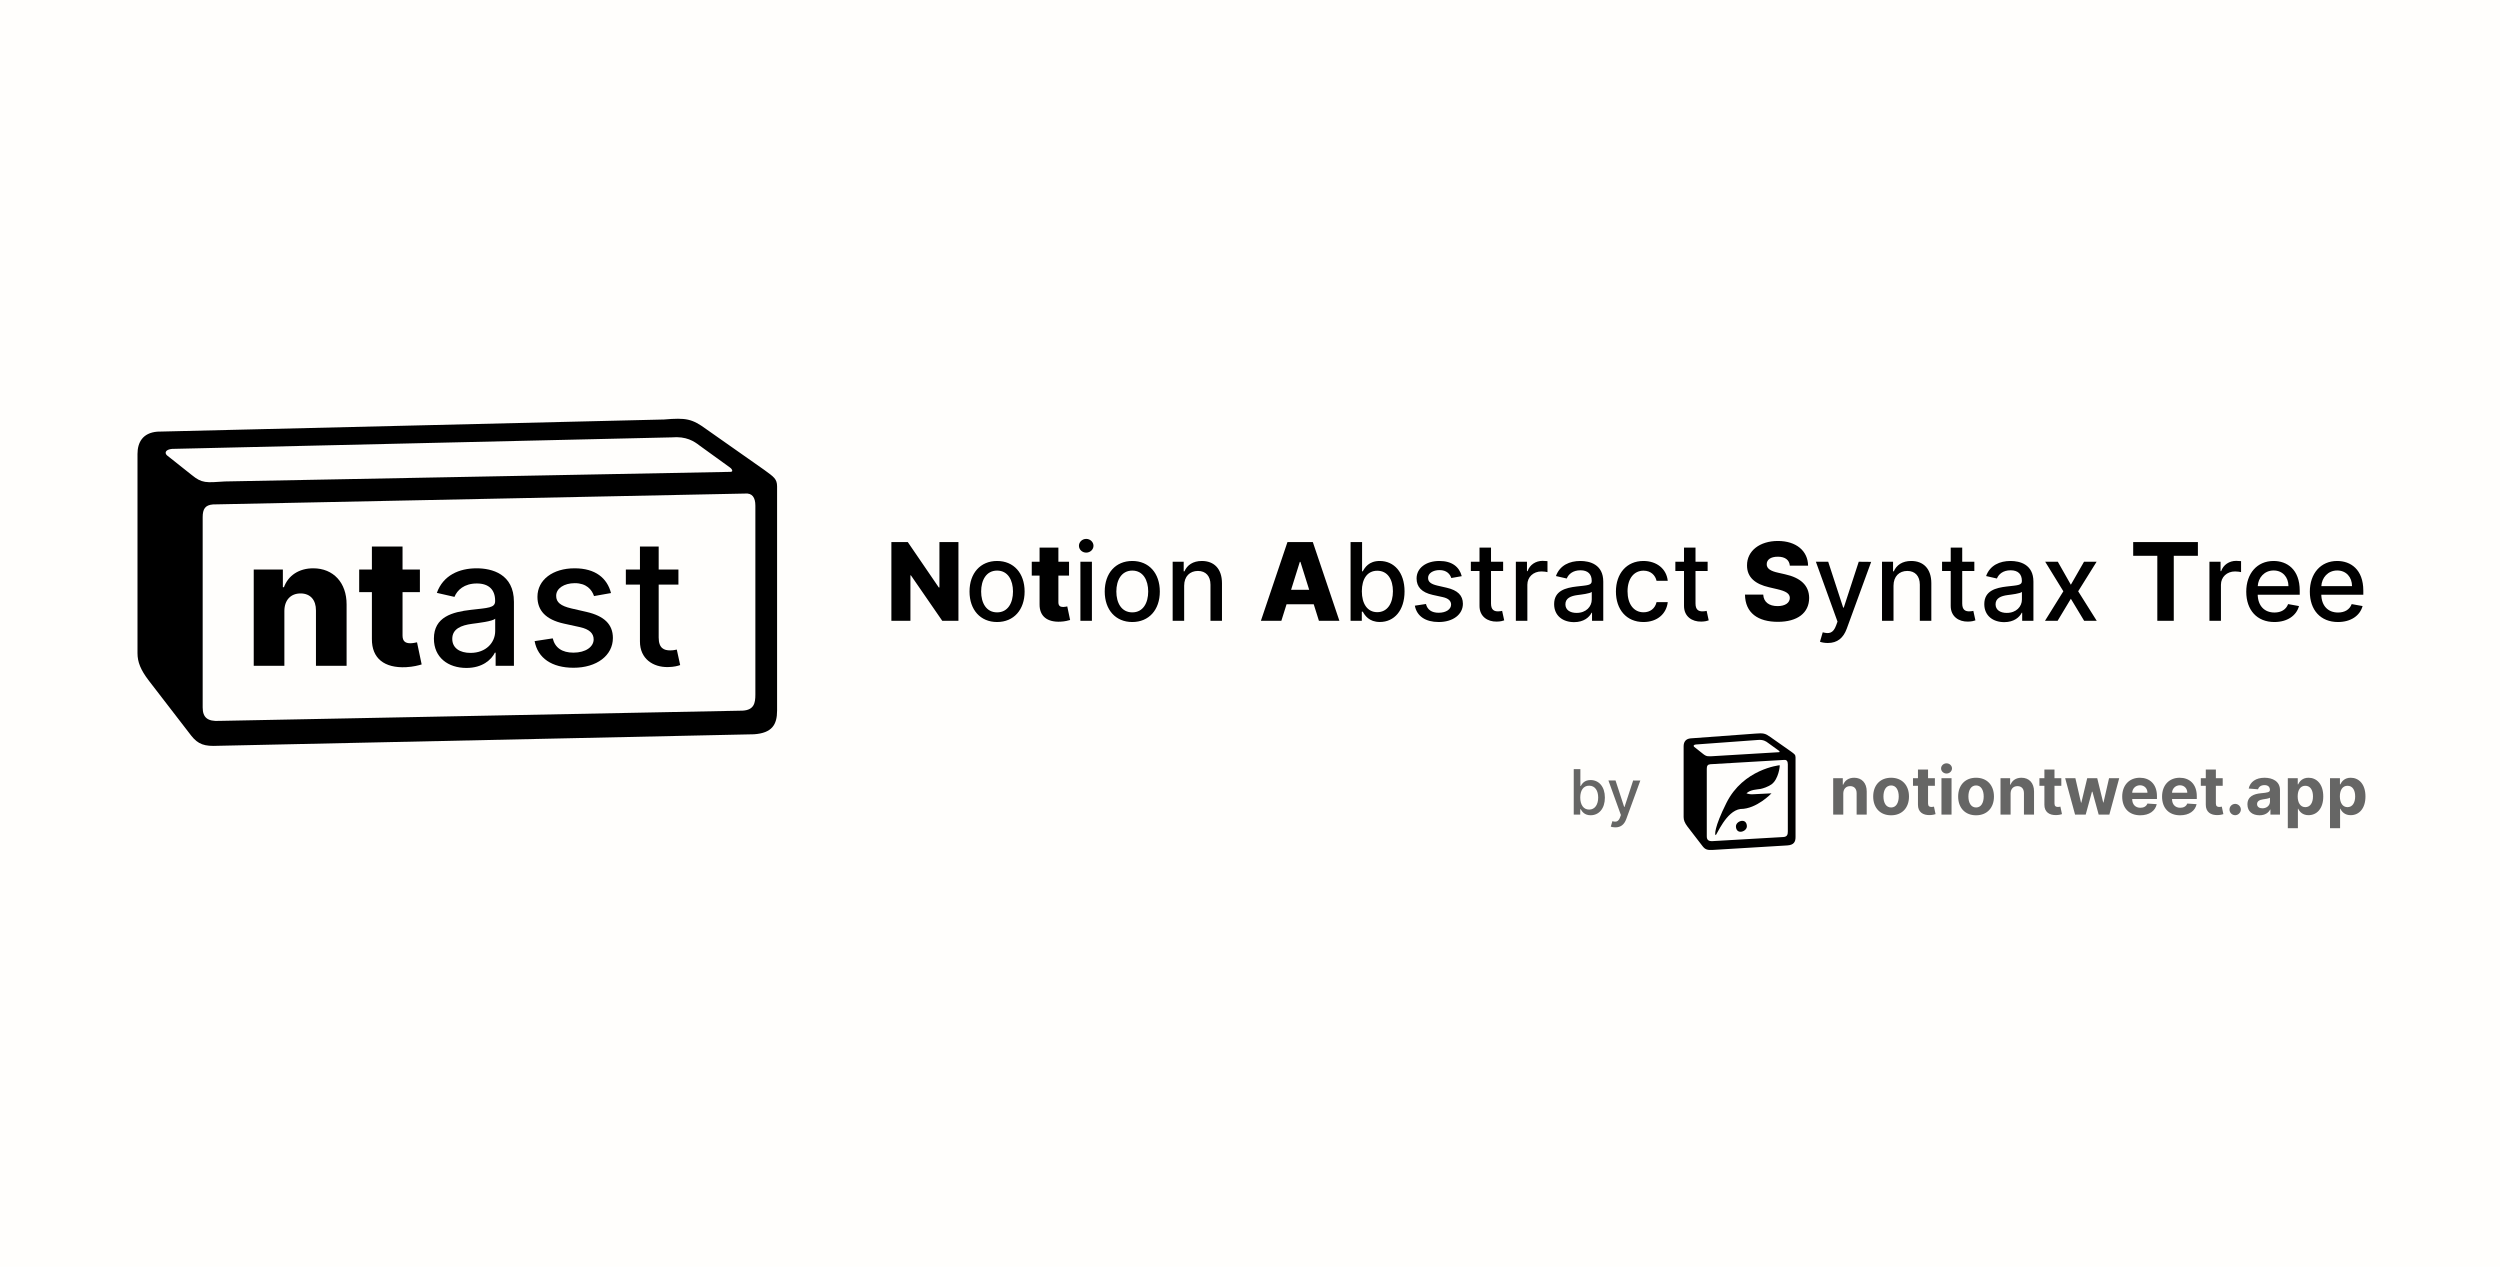 <svg width="1200" height="608" viewBox="0 0 1200 608" fill="none" xmlns="http://www.w3.org/2000/svg">
<rect width="1200" height="608" fill="#FFFEFC"/>
<path d="M884.773 380.909C884.784 378.659 886.125 377.341 888.08 377.341C890.023 377.341 891.193 378.614 891.182 380.75V391H896.023V379.886C896.023 375.818 893.636 373.318 890 373.318C887.409 373.318 885.534 374.591 884.75 376.625H884.545V373.545H879.932V391H884.773V380.909ZM907.724 391.341C913.02 391.341 916.315 387.716 916.315 382.341C916.315 376.932 913.02 373.318 907.724 373.318C902.429 373.318 899.134 376.932 899.134 382.341C899.134 387.716 902.429 391.341 907.724 391.341ZM907.747 387.591C905.304 387.591 904.054 385.352 904.054 382.307C904.054 379.261 905.304 377.011 907.747 377.011C910.145 377.011 911.395 379.261 911.395 382.307C911.395 385.352 910.145 387.591 907.747 387.591ZM928.747 373.545H925.463V369.364H920.622V373.545H918.236V377.182H920.622V386.273C920.599 389.693 922.929 391.386 926.44 391.239C927.69 391.193 928.577 390.943 929.065 390.784L928.304 387.182C928.065 387.227 927.554 387.341 927.099 387.341C926.134 387.341 925.463 386.977 925.463 385.636V377.182H928.747V373.545ZM931.901 391H936.741V373.545H931.901V391ZM934.332 371.295C935.776 371.295 936.957 370.193 936.957 368.841C936.957 367.5 935.776 366.398 934.332 366.398C932.901 366.398 931.719 367.5 931.719 368.841C931.719 370.193 932.901 371.295 934.332 371.295ZM948.506 391.341C953.801 391.341 957.097 387.716 957.097 382.341C957.097 376.932 953.801 373.318 948.506 373.318C943.21 373.318 939.915 376.932 939.915 382.341C939.915 387.716 943.21 391.341 948.506 391.341ZM948.528 387.591C946.085 387.591 944.835 385.352 944.835 382.307C944.835 379.261 946.085 377.011 948.528 377.011C950.926 377.011 952.176 379.261 952.176 382.307C952.176 385.352 950.926 387.591 948.528 387.591ZM965.085 380.909C965.097 378.659 966.438 377.341 968.392 377.341C970.335 377.341 971.506 378.614 971.494 380.75V391H976.335V379.886C976.335 375.818 973.949 373.318 970.312 373.318C967.722 373.318 965.847 374.591 965.062 376.625H964.858V373.545H960.244V391H965.085V380.909ZM989.435 373.545H986.151V369.364H981.31V373.545H978.923V377.182H981.31V386.273C981.287 389.693 983.616 391.386 987.128 391.239C988.378 391.193 989.264 390.943 989.753 390.784L988.991 387.182C988.753 387.227 988.241 387.341 987.787 387.341C986.821 387.341 986.151 386.977 986.151 385.636V377.182H989.435V373.545ZM996.031 391H1001.14L1004.14 380.023H1004.36L1007.36 391H1012.49L1017.22 373.545H1012.34L1009.68 385.205H1009.53L1006.67 373.545H1001.86L999.043 385.273H998.884L996.179 373.545H991.281L996.031 391ZM1027.32 391.341C1031.64 391.341 1034.55 389.239 1035.23 386L1030.76 385.705C1030.27 387.034 1029.02 387.727 1027.4 387.727C1024.98 387.727 1023.45 386.125 1023.45 383.523V383.511H1035.34V382.182C1035.34 376.25 1031.74 373.318 1027.13 373.318C1021.99 373.318 1018.66 376.966 1018.66 382.352C1018.66 387.886 1021.95 391.341 1027.32 391.341ZM1023.45 380.511C1023.55 378.523 1025.06 376.932 1027.21 376.932C1029.31 376.932 1030.77 378.432 1030.78 380.511H1023.45ZM1046.45 391.341C1050.77 391.341 1053.68 389.239 1054.36 386L1049.88 385.705C1049.39 387.034 1048.14 387.727 1046.53 387.727C1044.11 387.727 1042.57 386.125 1042.57 383.523V383.511H1054.46V382.182C1054.46 376.25 1050.87 373.318 1046.26 373.318C1041.12 373.318 1037.79 376.966 1037.79 382.352C1037.79 387.886 1041.07 391.341 1046.45 391.341ZM1042.57 380.511C1042.68 378.523 1044.19 376.932 1046.34 376.932C1048.44 376.932 1049.89 378.432 1049.9 380.511H1042.57ZM1066.9 373.545H1063.62V369.364H1058.78V373.545H1056.39V377.182H1058.78V386.273C1058.76 389.693 1061.09 391.386 1064.6 391.239C1065.85 391.193 1066.73 390.943 1067.22 390.784L1066.46 387.182C1066.22 387.227 1065.71 387.341 1065.26 387.341C1064.29 387.341 1063.62 386.977 1063.62 385.636V377.182H1066.9V373.545ZM1072.89 391.295C1074.34 391.295 1075.6 390.08 1075.61 388.568C1075.6 387.08 1074.34 385.864 1072.89 385.864C1071.39 385.864 1070.15 387.08 1070.16 388.568C1070.15 390.08 1071.39 391.295 1072.89 391.295ZM1084.57 391.33C1087.14 391.33 1088.82 390.205 1089.67 388.58H1089.8V391H1094.39V379.227C1094.39 375.068 1090.87 373.318 1086.99 373.318C1082.8 373.318 1080.05 375.318 1079.38 378.5L1083.86 378.864C1084.19 377.705 1085.22 376.852 1086.96 376.852C1088.61 376.852 1089.55 377.682 1089.55 379.114V379.182C1089.55 380.307 1088.36 380.455 1085.33 380.75C1081.87 381.068 1078.77 382.227 1078.77 386.125C1078.77 389.58 1081.24 391.33 1084.57 391.33ZM1085.95 387.989C1084.46 387.989 1083.39 387.295 1083.39 385.966C1083.39 384.602 1084.52 383.932 1086.22 383.693C1087.28 383.545 1089.01 383.295 1089.59 382.909V384.761C1089.59 386.591 1088.08 387.989 1085.95 387.989ZM1098.15 397.545H1102.99V388.205H1103.14C1103.81 389.659 1105.28 391.284 1108.09 391.284C1112.07 391.284 1115.17 388.136 1115.17 382.295C1115.17 376.295 1111.93 373.318 1108.11 373.318C1105.18 373.318 1103.79 375.057 1103.14 376.477H1102.92V373.545H1098.15V397.545ZM1102.89 382.273C1102.89 379.159 1104.21 377.17 1106.56 377.17C1108.96 377.17 1110.23 379.25 1110.23 382.273C1110.23 385.318 1108.93 387.432 1106.56 387.432C1104.23 387.432 1102.89 385.386 1102.89 382.273ZM1118.4 397.545H1123.24V388.205H1123.39C1124.06 389.659 1125.53 391.284 1128.34 391.284C1132.32 391.284 1135.42 388.136 1135.42 382.295C1135.42 376.295 1132.18 373.318 1128.36 373.318C1125.43 373.318 1124.04 375.057 1123.39 376.477H1123.17V373.545H1118.4V397.545ZM1123.14 382.273C1123.14 379.159 1124.46 377.17 1126.81 377.17C1129.21 377.17 1130.48 379.25 1130.48 382.273C1130.48 385.318 1129.18 387.432 1126.81 387.432C1124.48 387.432 1123.14 385.386 1123.14 382.273Z" fill="black" fill-opacity="0.6"/>
<path d="M755.397 391H758.508V388.454H758.774C759.349 389.498 760.521 391.32 763.504 391.32C767.467 391.32 770.344 388.145 770.344 382.85C770.344 377.545 767.425 374.423 763.472 374.423C760.436 374.423 759.339 376.277 758.774 377.289H758.582V369.182H755.397V391ZM758.518 382.818C758.518 379.398 760.01 377.129 762.79 377.129C765.678 377.129 767.126 379.569 767.126 382.818C767.126 386.099 765.635 388.603 762.79 388.603C760.053 388.603 758.518 386.259 758.518 382.818ZM775.348 397.136C777.98 397.136 779.642 395.762 780.59 393.184L787.355 374.668L783.914 374.636L779.769 387.335H779.599L775.455 374.636H772.046L778.033 391.213L777.639 392.3C776.829 394.473 775.689 394.654 773.942 394.175L773.175 396.785C773.558 396.955 774.389 397.136 775.348 397.136Z" fill="black" fill-opacity="0.6"/>
<g clip-path="url(#clip0)">
<path d="M817.404 361.819C819.145 363.233 819.798 363.125 823.07 362.906L853.905 361.056C854.558 361.056 854.014 360.402 853.797 360.295L848.673 356.592C847.693 355.831 846.384 354.959 843.878 355.176L814.023 357.355C812.936 357.462 812.717 358.008 813.151 358.442L817.404 361.819ZM819.255 369.005V401.448C819.255 403.191 820.125 403.844 822.087 403.735L855.974 401.775C857.937 401.667 858.156 400.468 858.156 399.052V366.826C858.156 365.412 857.612 364.649 856.411 364.756L820.998 366.826C819.691 366.936 819.255 367.589 819.255 369.003V369.005ZM811.517 354.415L842.574 352.128C846.387 351.802 847.369 352.019 849.765 353.762L859.68 360.729C861.313 361.926 861.859 362.253 861.859 363.559V401.775C861.859 404.169 860.989 405.587 857.939 405.802L821.87 407.981C819.584 408.091 818.492 407.764 817.292 406.238L809.991 396.765C808.685 395.022 808.141 393.718 808.141 392.192V358.223C808.141 356.265 809.014 354.63 811.517 354.415Z" fill="black"/>
<path d="M854.25 367.312C854.095 367.312 836.735 369.145 828.653 385.463C822.748 397.274 823.059 400.848 823.525 400.848C823.991 401.003 828.506 389.22 835.438 388.313C843.201 388.345 850.313 380.8 850.313 380.8C850.313 380.8 841.863 381.267 840.931 381.267C839.687 381.267 838.755 380.956 838.289 380.8C840.309 378.936 843.353 378.998 845.063 378.688C846.461 378.377 848.448 377.743 850.313 376.5C853.732 374.013 854.405 367.623 854.25 367.312Z" fill="black"/>
<path d="M838.5 396.625C838.5 398.075 836.887 399.25 835.438 399.25C833.988 399.25 833.25 398.075 833.25 396.625C833.25 395.175 834.863 394 836.312 394C837.762 394 838.5 395.175 838.5 396.625Z" fill="black"/>
</g>
<path d="M460.048 260.182H450.926V281.972H450.612L435.729 260.182H427.862V298H437.003V276.173H437.243L452.293 298H460.048V260.182ZM478.593 298.572C486.588 298.572 491.814 292.719 491.814 283.947C491.814 275.121 486.588 269.267 478.593 269.267C470.597 269.267 465.371 275.121 465.371 283.947C465.371 292.719 470.597 298.572 478.593 298.572ZM478.611 293.938C473.385 293.938 470.948 289.376 470.948 283.929C470.948 278.5 473.385 273.884 478.611 273.884C483.8 273.884 486.238 278.5 486.238 283.929C486.238 289.376 483.8 293.938 478.611 293.938ZM513.138 269.636H508.023V262.841H498.993V269.636H495.244V276.284H498.993V290.078C498.938 295.821 502.668 298.702 509.038 298.406C511.217 298.295 512.787 297.852 513.655 297.594L512.288 291.075C511.901 291.168 510.996 291.352 510.312 291.352C508.854 291.352 508.023 290.761 508.023 289.081V276.284H513.138V269.636ZM518.594 298H524.116V269.636H518.594V298ZM521.383 265.26C523.285 265.26 524.873 263.783 524.873 261.973C524.873 260.163 523.285 258.668 521.383 258.668C519.462 258.668 517.893 260.163 517.893 261.973C517.893 263.783 519.462 265.26 521.383 265.26ZM543.491 298.572C551.487 298.572 556.713 292.719 556.713 283.947C556.713 275.121 551.487 269.267 543.491 269.267C535.495 269.267 530.27 275.121 530.27 283.947C530.27 292.719 535.495 298.572 543.491 298.572ZM543.51 293.938C538.284 293.938 535.846 289.376 535.846 283.929C535.846 278.5 538.284 273.884 543.51 273.884C548.699 273.884 551.136 278.5 551.136 283.929C551.136 289.376 548.699 293.938 543.51 293.938ZM568.397 281.159C568.397 276.635 571.167 274.05 575.008 274.05C578.756 274.05 581.028 276.506 581.028 280.624V298H586.549V279.959C586.549 272.942 582.69 269.267 576.891 269.267C572.626 269.267 569.837 271.243 568.526 274.253H568.175V269.636H562.876V298H568.397V281.159ZM615.047 298L617.539 290.06H630.595L633.088 298H642.912L630.152 260.182H617.983L605.223 298H615.047ZM619.718 283.116L623.91 269.71H624.206L628.416 283.116H619.718ZM648.276 298H653.668V293.587H654.13C655.127 295.396 657.158 298.554 662.328 298.554C669.198 298.554 674.184 293.051 674.184 283.874C674.184 274.678 669.124 269.267 662.273 269.267C657.01 269.267 655.108 272.48 654.13 274.234H653.797V260.182H648.276V298ZM653.686 283.818C653.686 277.891 656.272 273.957 661.091 273.957C666.096 273.957 668.607 278.186 668.607 283.818C668.607 289.506 666.022 293.845 661.091 293.845C656.346 293.845 653.686 289.783 653.686 283.818ZM701.638 276.561C700.493 272.148 697.04 269.267 690.909 269.267C684.501 269.267 679.959 272.646 679.959 277.669C679.959 281.695 682.396 284.372 687.714 285.554L692.516 286.607C695.249 287.216 696.523 288.435 696.523 290.207C696.523 292.405 694.178 294.122 690.558 294.122C687.253 294.122 685.129 292.7 684.464 289.912L679.128 290.724C680.051 295.747 684.224 298.572 690.595 298.572C697.446 298.572 702.192 294.935 702.192 289.801C702.192 285.794 699.643 283.32 694.436 282.119L689.93 281.085C686.81 280.347 685.462 279.294 685.48 277.374C685.462 275.195 687.825 273.643 690.964 273.643C694.399 273.643 695.987 275.545 696.634 277.447L701.638 276.561ZM721.502 269.636H715.686V262.841H710.164V269.636H706.01V274.068H710.164V290.817C710.146 295.969 714.079 298.462 718.437 298.369C720.191 298.351 721.373 298.018 722.02 297.778L721.022 293.217C720.653 293.291 719.97 293.457 719.083 293.457C717.292 293.457 715.686 292.866 715.686 289.672V274.068H721.502V269.636ZM727.61 298H733.131V280.679C733.131 276.967 735.994 274.29 739.908 274.29C741.053 274.29 742.346 274.493 742.789 274.622V269.341C742.235 269.267 741.146 269.212 740.444 269.212C737.12 269.212 734.276 271.095 733.242 274.142H732.947V269.636H727.61V298ZM755.567 298.628C760.258 298.628 762.898 296.246 763.951 294.122H764.173V298H769.565V279.165C769.565 270.911 763.065 269.267 758.559 269.267C753.425 269.267 748.698 271.335 746.852 276.506L752.04 277.688C752.853 275.675 754.921 273.736 758.633 273.736C762.197 273.736 764.025 275.601 764.025 278.814V278.943C764.025 280.956 761.957 280.919 756.86 281.51C751.487 282.138 745.984 283.541 745.984 289.986C745.984 295.562 750.175 298.628 755.567 298.628ZM756.768 294.196C753.647 294.196 751.394 292.793 751.394 290.06C751.394 287.105 754.016 286.053 757.211 285.628C759.002 285.388 763.249 284.908 764.043 284.114V287.77C764.043 291.131 761.366 294.196 756.768 294.196ZM788.866 298.572C795.569 298.572 799.909 294.547 800.518 289.026H795.145C794.443 292.091 792.061 293.901 788.903 293.901C784.231 293.901 781.221 290.004 781.221 283.818C781.221 277.743 784.287 273.92 788.903 273.92C792.412 273.92 794.554 276.136 795.145 278.795H800.518C799.927 273.071 795.255 269.267 788.811 269.267C780.815 269.267 775.645 275.287 775.645 283.947C775.645 292.497 780.63 298.572 788.866 298.572ZM819.663 269.636H813.846V262.841H808.325V269.636H804.17V274.068H808.325V290.817C808.306 295.969 812.239 298.462 816.597 298.369C818.352 298.351 819.533 298.018 820.18 297.778L819.183 293.217C818.813 293.291 818.13 293.457 817.244 293.457C815.452 293.457 813.846 292.866 813.846 289.672V274.068H819.663V269.636ZM859.124 271.52H867.877C867.803 264.447 862.171 259.665 853.381 259.665C844.739 259.665 838.516 264.374 838.572 271.409C838.553 277.152 842.579 280.384 849.116 281.879L853.067 282.803C857.222 283.763 859.087 284.889 859.124 287.013C859.087 289.321 856.927 290.928 853.252 290.928C849.208 290.928 846.549 289.044 846.346 285.406H837.593C837.704 294.251 843.853 298.48 853.363 298.48C862.781 298.48 868.357 294.214 868.394 287.031C868.357 280.993 864.276 277.3 856.816 275.656L853.566 274.918C850.131 274.179 847.952 273.034 848.026 270.781C848.045 268.713 849.817 267.217 853.363 267.217C856.927 267.217 858.884 268.824 859.124 271.52ZM877.35 308.636C881.911 308.636 884.792 306.254 886.435 301.786L898.161 269.692L892.197 269.636L885.013 291.648H884.718L877.535 269.636H871.626L882.004 298.369L881.32 300.253C879.917 304.02 877.941 304.334 874.913 303.503L873.583 308.027C874.248 308.322 875.688 308.636 877.35 308.636ZM908.885 281.159C908.885 276.635 911.655 274.05 915.496 274.05C919.245 274.05 921.516 276.506 921.516 280.624V298H927.037V279.959C927.037 272.942 923.178 269.267 917.38 269.267C913.114 269.267 910.326 271.243 909.015 274.253H908.664V269.636H903.364V298H908.885V281.159ZM947.682 269.636H941.865V262.841H936.344V269.636H932.189V274.068H936.344V290.817C936.326 295.969 940.259 298.462 944.617 298.369C946.371 298.351 947.553 298.018 948.199 297.778L947.202 293.217C946.833 293.291 946.15 293.457 945.263 293.457C943.472 293.457 941.865 292.866 941.865 289.672V274.068H947.682V269.636ZM962.044 298.628C966.734 298.628 969.375 296.246 970.428 294.122H970.649V298H976.041V279.165C976.041 270.911 969.541 269.267 965.036 269.267C959.902 269.267 955.175 271.335 953.328 276.506L958.517 277.688C959.33 275.675 961.398 273.736 965.109 273.736C968.673 273.736 970.501 275.601 970.501 278.814V278.943C970.501 280.956 968.433 280.919 963.337 281.51C957.963 282.138 952.46 283.541 952.46 289.986C952.46 295.562 956.652 298.628 962.044 298.628ZM963.244 294.196C960.124 294.196 957.871 292.793 957.871 290.06C957.871 287.105 960.493 286.053 963.688 285.628C965.479 285.388 969.726 284.908 970.52 284.114V287.77C970.52 291.131 967.842 294.196 963.244 294.196ZM987.753 269.636H981.696L990.412 283.818L981.586 298H987.642L994.013 287.401L1000.4 298H1006.44L997.522 283.818L1006.37 269.636H1000.33L994.013 280.679L987.753 269.636ZM1023.93 266.774H1035.51V298H1043.41V266.774H1054.99V260.182H1023.93V266.774ZM1060.53 298H1066.05V280.679C1066.05 276.967 1068.92 274.29 1072.83 274.29C1073.98 274.29 1075.27 274.493 1075.71 274.622V269.341C1075.16 269.267 1074.07 269.212 1073.37 269.212C1070.04 269.212 1067.2 271.095 1066.16 274.142H1065.87V269.636H1060.53V298ZM1091.7 298.572C1097.88 298.572 1102.26 295.526 1103.52 290.909L1098.29 289.967C1097.29 292.645 1094.89 294.011 1091.75 294.011C1087.03 294.011 1083.85 290.946 1083.7 285.48H1103.87V283.523C1103.87 273.274 1097.74 269.267 1091.31 269.267C1083.41 269.267 1078.2 275.287 1078.2 284.003C1078.2 292.811 1083.33 298.572 1091.7 298.572ZM1083.72 281.344C1083.94 277.318 1086.86 273.828 1091.35 273.828C1095.63 273.828 1098.44 277.004 1098.46 281.344H1083.72ZM1122.22 298.572C1128.4 298.572 1132.78 295.526 1134.04 290.909L1128.81 289.967C1127.81 292.645 1125.41 294.011 1122.27 294.011C1117.55 294.011 1114.37 290.946 1114.22 285.48H1134.39V283.523C1134.39 273.274 1128.26 269.267 1121.83 269.267C1113.93 269.267 1108.72 275.287 1108.72 284.003C1108.72 292.811 1113.85 298.572 1122.22 298.572ZM1114.24 281.344C1114.46 277.318 1117.38 273.828 1121.87 273.828C1126.15 273.828 1128.96 277.004 1128.98 281.344H1114.24Z" fill="black"/>
<path d="M92.076 228.034C96.976 232.015 98.815 231.712 108.024 231.095L350.609 226.49C352.448 226.49 350.917 224.651 350.306 224.349L335.882 213.925C333.124 211.784 329.439 209.327 322.384 209.938L82.559 215.469C79.498 215.771 78.88 217.308 80.102 218.53L92.076 228.034ZM97.285 339.591C97.285 344.497 99.735 346.336 105.259 346.028L356.435 341.114C361.959 340.812 362.576 337.436 362.576 333.449V242.734C362.576 238.753 361.046 236.605 357.663 236.908L102.192 242.13C98.513 242.439 97.285 244.278 97.285 248.258V339.591ZM75.504 207.193L318.713 201.36C329.445 200.44 332.211 201.051 338.956 205.957L366.865 225.571C371.463 228.94 373 229.86 373 233.538V341.114C373 347.853 370.55 351.847 361.965 352.451L104.648 357.982C98.211 358.291 95.137 357.371 91.761 353.075L71.209 326.408C67.53 321.501 66 317.83 66 313.534V217.912C66 212.401 68.457 207.797 75.504 207.193Z" fill="black"/>
<path d="M136.499 293.241C136.529 287.977 139.597 284.849 144.259 284.849C148.922 284.849 151.689 287.917 151.659 293.03V319.59H166.367V290.143C166.398 279.735 160.051 272.787 150.335 272.787C143.507 272.787 138.334 276.246 136.289 281.871H135.777V273.389H121.79V319.59H136.499V293.241Z" fill="black"/>
<path d="M201.552 273.389H193.22V262.32H178.512V273.389H172.406V284.217H178.512V306.686C178.422 316.041 184.498 320.733 194.875 320.252C198.424 320.071 200.981 319.349 202.395 318.928L200.169 308.31C199.537 308.461 198.063 308.762 196.95 308.762C194.574 308.762 193.22 307.799 193.22 305.062V284.217H201.552V273.389Z" fill="black"/>
<path d="M223.886 320.613C231.526 320.613 235.827 316.733 237.542 313.273H237.903V319.59H246.686V288.909C246.686 275.464 236.098 272.787 228.759 272.787C220.397 272.787 212.697 276.156 209.689 284.578L218.141 286.503C219.464 283.225 222.833 280.066 228.879 280.066C234.684 280.066 237.662 283.104 237.662 288.338V288.549C237.662 291.827 234.293 291.767 225.992 292.729C217.239 293.752 208.275 296.038 208.275 306.536C208.275 315.62 215.103 320.613 223.886 320.613ZM225.841 313.394C220.758 313.394 217.088 311.108 217.088 306.656C217.088 301.843 221.359 300.129 226.563 299.437C229.481 299.046 236.399 298.264 237.692 296.971V302.926C237.692 308.401 233.331 313.394 225.841 313.394Z" fill="black"/>
<path d="M293.286 284.668C291.421 277.479 285.796 272.787 275.81 272.787C265.372 272.787 257.973 278.292 257.973 286.473C257.973 293.03 261.943 297.392 270.606 299.317L278.427 301.031C282.878 302.024 284.954 304.009 284.954 306.897C284.954 310.476 281.134 313.273 275.238 313.273C269.854 313.273 266.395 310.957 265.312 306.415L256.619 307.739C258.123 315.92 264.921 320.522 275.298 320.522C286.458 320.522 294.188 314.597 294.188 306.235C294.188 299.708 290.037 295.677 281.555 293.722L274.216 292.038C269.132 290.835 266.937 289.12 266.967 285.992C266.937 282.442 270.787 279.916 275.9 279.916C281.495 279.916 284.082 283.014 285.134 286.112L293.286 284.668Z" fill="black"/>
<path d="M325.643 273.389H316.168V262.32H307.175V273.389H300.407V280.608H307.175V307.889C307.145 316.281 313.551 320.342 320.65 320.192C323.508 320.162 325.433 319.62 326.485 319.229L324.861 311.8C324.26 311.92 323.147 312.191 321.703 312.191C318.785 312.191 316.168 311.228 316.168 306.024V280.608H325.643V273.389Z" fill="black"/>
<defs>
<clipPath id="clip0">
<rect width="56" height="56" fill="white" transform="translate(807 352)"/>
</clipPath>
</defs>
</svg>
